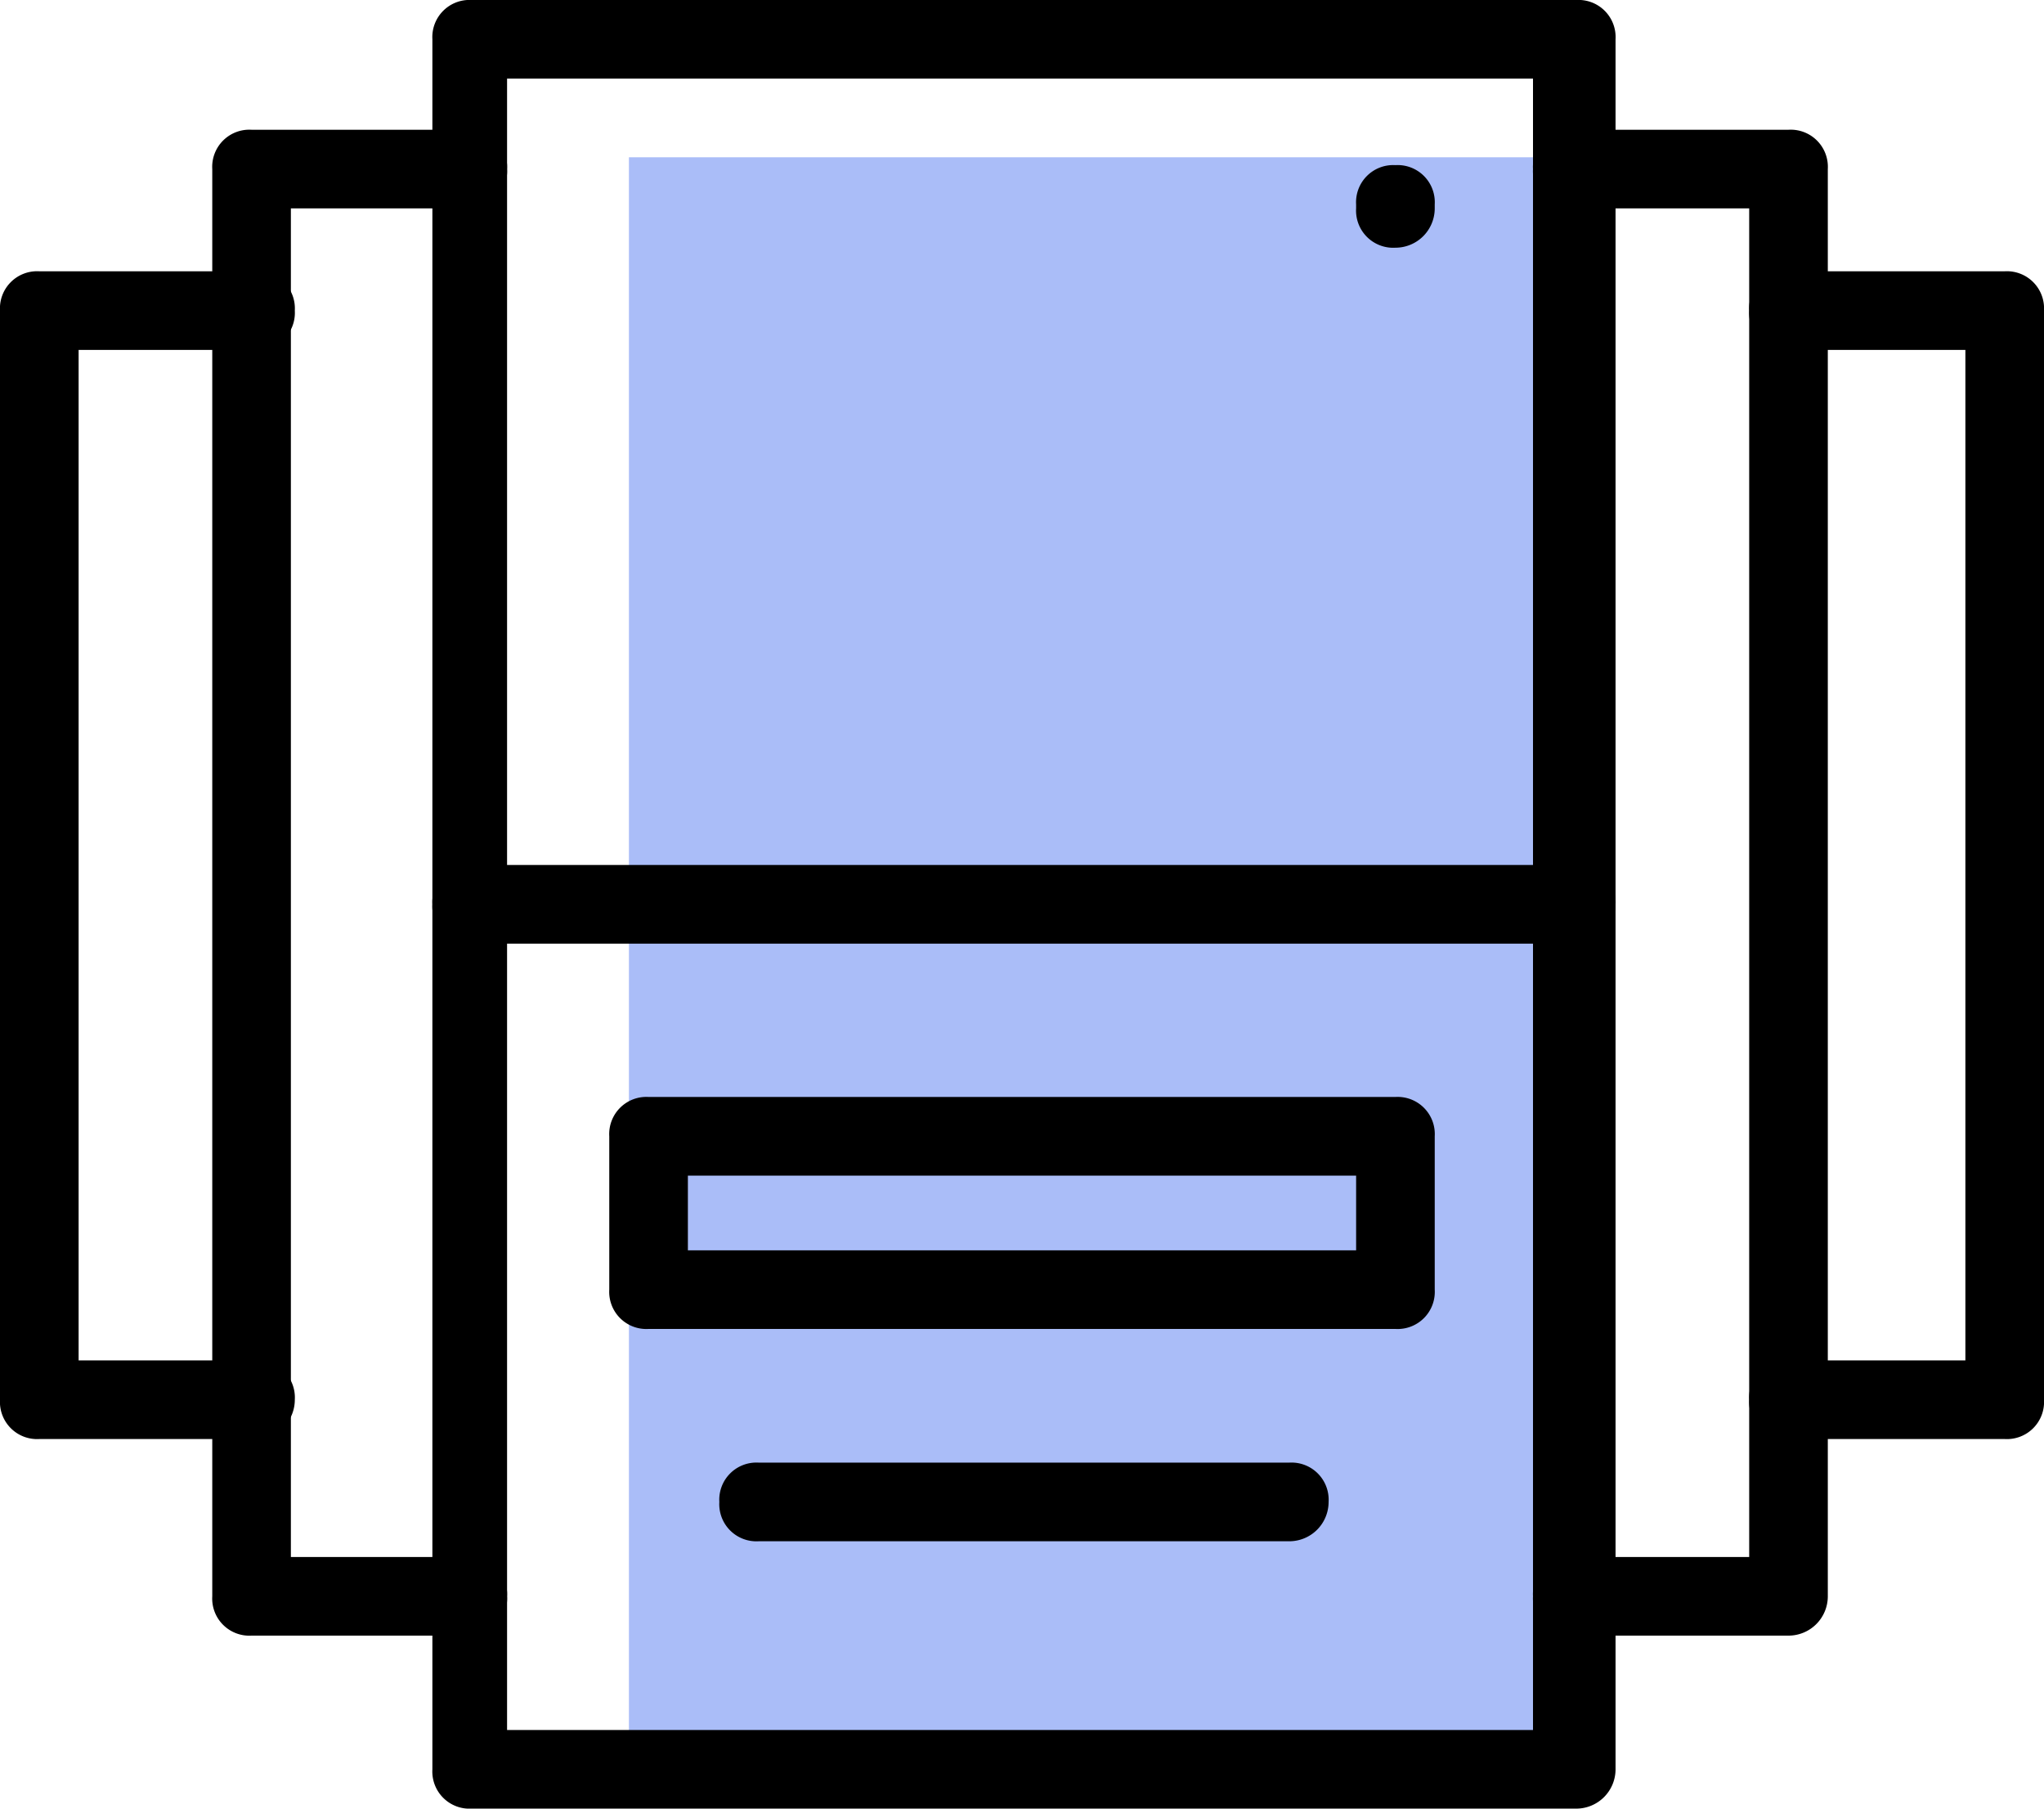 <svg xmlns="http://www.w3.org/2000/svg" width="52" height="46" viewBox="0 0 52 46">
  <g id="ond-1" transform="translate(-1728 587)">
    <rect id="Rectangle_816" data-name="Rectangle 816" width="24" height="41" transform="translate(1744 -583)" fill="#7d9af4" opacity="0.65"/>
    <path id="Path_4543" data-name="Path 4543" d="M1768.1-541H1740a.945.945,0,0,1-1-1v-44a.945.945,0,0,1,1-1h28.1a.945.945,0,0,1,1,1v44A1,1,0,0,1,1768.1-541Zm-27.2-2H1767v-42h-26.1Z"/>
    <path id="Path_4544" data-name="Path 4544" d="M1763.5-553.2h-19a.945.945,0,0,1-1-1v-3.9a.945.945,0,0,1,1-1h19a.945.945,0,0,1,1,1v3.9A.945.945,0,0,1,1763.5-553.2Zm-18-2h17v-1.9h-17Z"/>
    <path id="Path_4545" data-name="Path 4545" d="M1760.8-547.8h-13.5a.945.945,0,0,1-1-1,.945.945,0,0,1,1-1h13.5a.945.945,0,0,1,1,1A1,1,0,0,1,1760.8-547.8Z"/>
    <path id="Path_4546" data-name="Path 4546" d="M1773.5-545.4H1768a.945.945,0,0,1-1-1,.945.945,0,0,1,1-1h4.5v-34.3H1768a.945.945,0,0,1-1-1,.945.945,0,0,1,1-1h5.5a.945.945,0,0,1,1,1v36.3A1,1,0,0,1,1773.5-545.4Z"/>
    <path id="Path_4547" data-name="Path 4547" d="M1739.9-545.4h-5.5a.945.945,0,0,1-1-1v-36.3a.945.945,0,0,1,1-1h5.5a.945.945,0,0,1,1,1,.945.945,0,0,1-1,1h-4.5v34.3h4.5a.945.945,0,0,1,1,1A.945.945,0,0,1,1739.9-545.4Z"/>
    <path id="Path_4548" data-name="Path 4548" d="M1734.5-550.4H1729a.945.945,0,0,1-1-1v-27.7a.945.945,0,0,1,1-1h5.5a.945.945,0,0,1,1,1,.945.945,0,0,1-1,1H1730v25.7h4.5a.945.945,0,0,1,1,1A1,1,0,0,1,1734.5-550.4Z"/>
    <path id="Path_4549" data-name="Path 4549" d="M1779-550.4h-5.5a.945.945,0,0,1-1-1,.945.945,0,0,1,1-1h4.5v-25.7h-4.5a.945.945,0,0,1-1-1,.945.945,0,0,1,1-1h5.5a.945.945,0,0,1,1,1v27.7A.945.945,0,0,1,1779-550.4Z"/>
    <path id="Path_4550" data-name="Path 4550" d="M1768.1-563H1740a.945.945,0,0,1-1-1,.945.945,0,0,1,1-1h28.1a.945.945,0,0,1,1,1A1,1,0,0,1,1768.1-563Z"/>
    <path id="Path_4551" data-name="Path 4551" d="M1763.5-580.7a.945.945,0,0,1-1-1v-.1a.945.945,0,0,1,1-1,.945.945,0,0,1,1,1v.1A1,1,0,0,1,1763.5-580.7Z"/>
  </g>
</svg>
